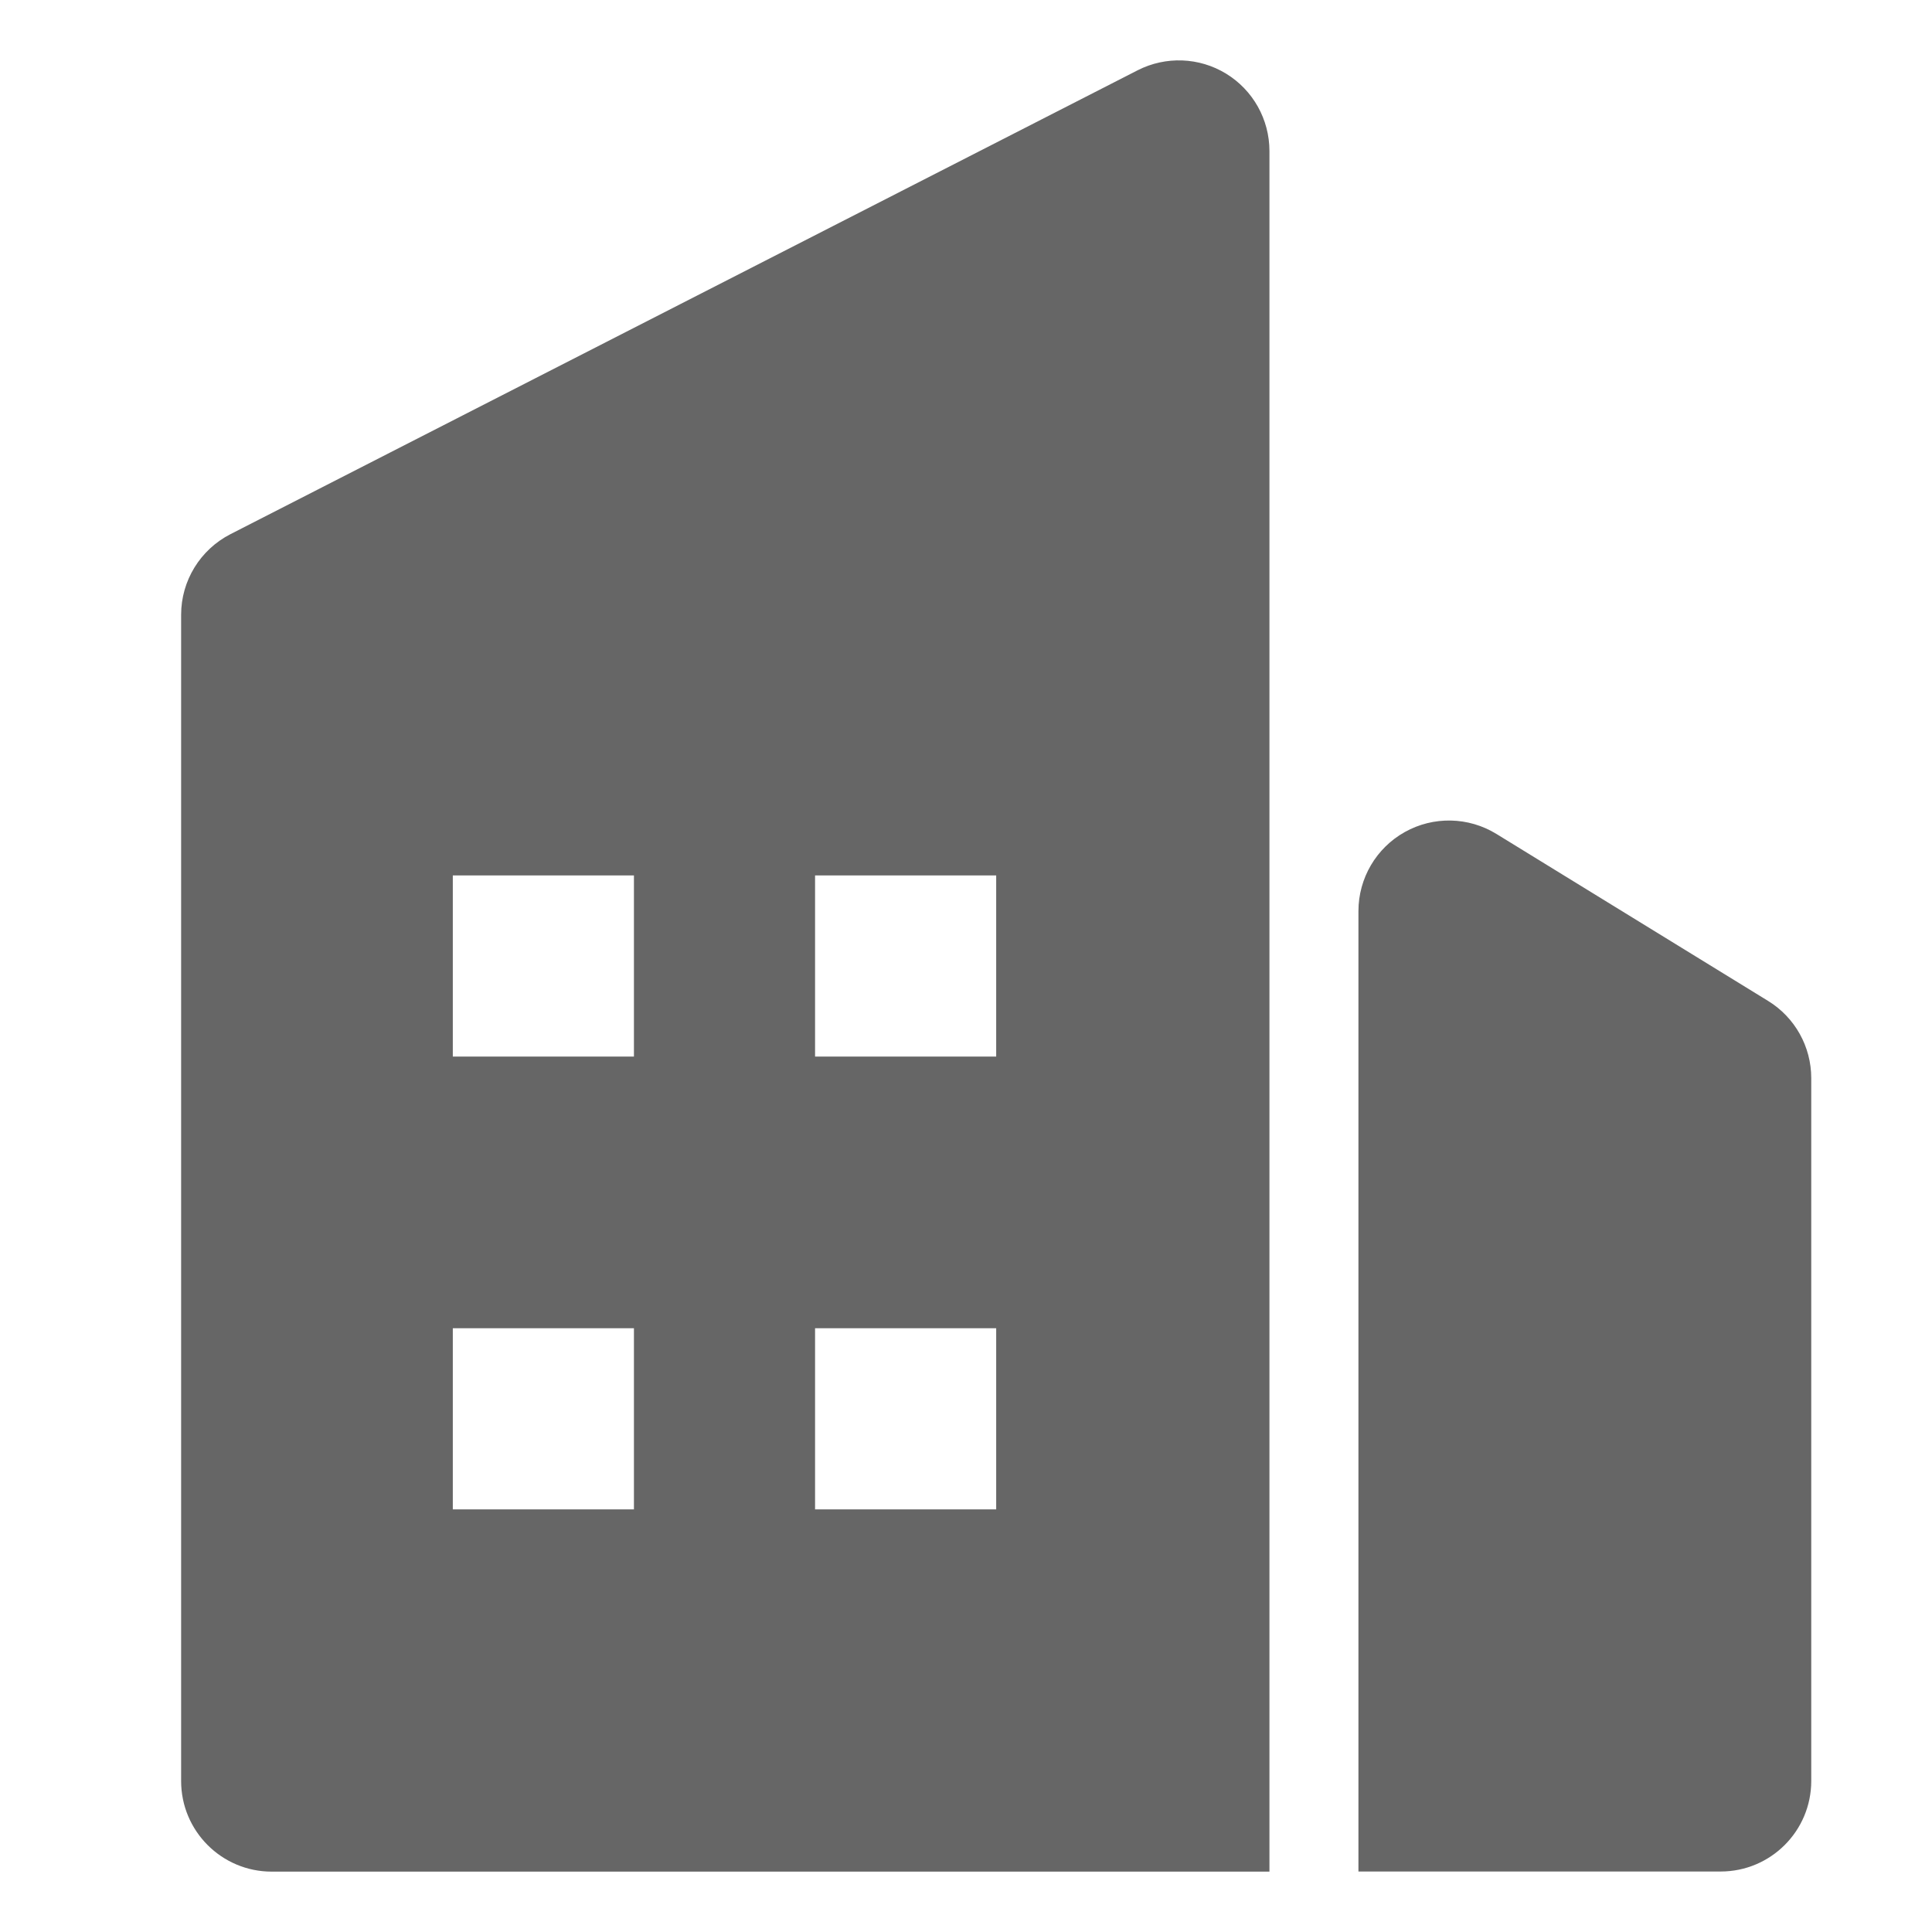 <!--?xml version="1.0" encoding="UTF-8"?-->
<svg width="32px" height="32px" viewBox="0 0 32 32" version="1.1" xmlns="http://www.w3.org/2000/svg" xmlns:xlink="http://www.w3.org/1999/xlink">
    <title>762.企业基础资料</title>
    <g id="762.企业基础资料" stroke="none" stroke-width="1" fill="none" fill-rule="evenodd">
        <g id="编组" transform="translate(3, 1)" fill="#000000" fill-rule="nonzero">
            <path d="M0.818,7.847 L15.843,0.164 C16.308,-0.073 16.863,-0.052 17.308,0.22 C17.754,0.493 18.025,0.977 18.026,1.499 L18.026,30 L1.5,30 C0.672,30 0,29.328 0,28.5 L0,9.182 C0,8.619 0.316,8.104 0.818,7.847 Z M21.786,12.813 L26.286,15.579 C26.73,15.852 27,16.336 27,16.857 L27,28.498 C27,29.327 26.328,29.998 25.5,29.998 L19.5,29.998 L19.5,14.091 C19.5,13.547 19.794,13.046 20.268,12.781 C20.742,12.516 21.323,12.528 21.786,12.813 L21.786,12.813 Z M4.5,13.5 L4.5,16.5 L7.5,16.5 L7.5,13.5 L4.5,13.5 Z M10.5,13.5 L10.5,16.5 L13.5,16.5 L13.5,13.5 L10.5,13.5 Z M4.5,21 L4.5,24 L7.5,24 L7.5,21 L4.5,21 Z M10.5,21 L10.5,24 L13.5,24 L13.5,21 L10.5,21 Z" id="形状" fill="#666666"></path>
        </g>
    </g>
</svg>